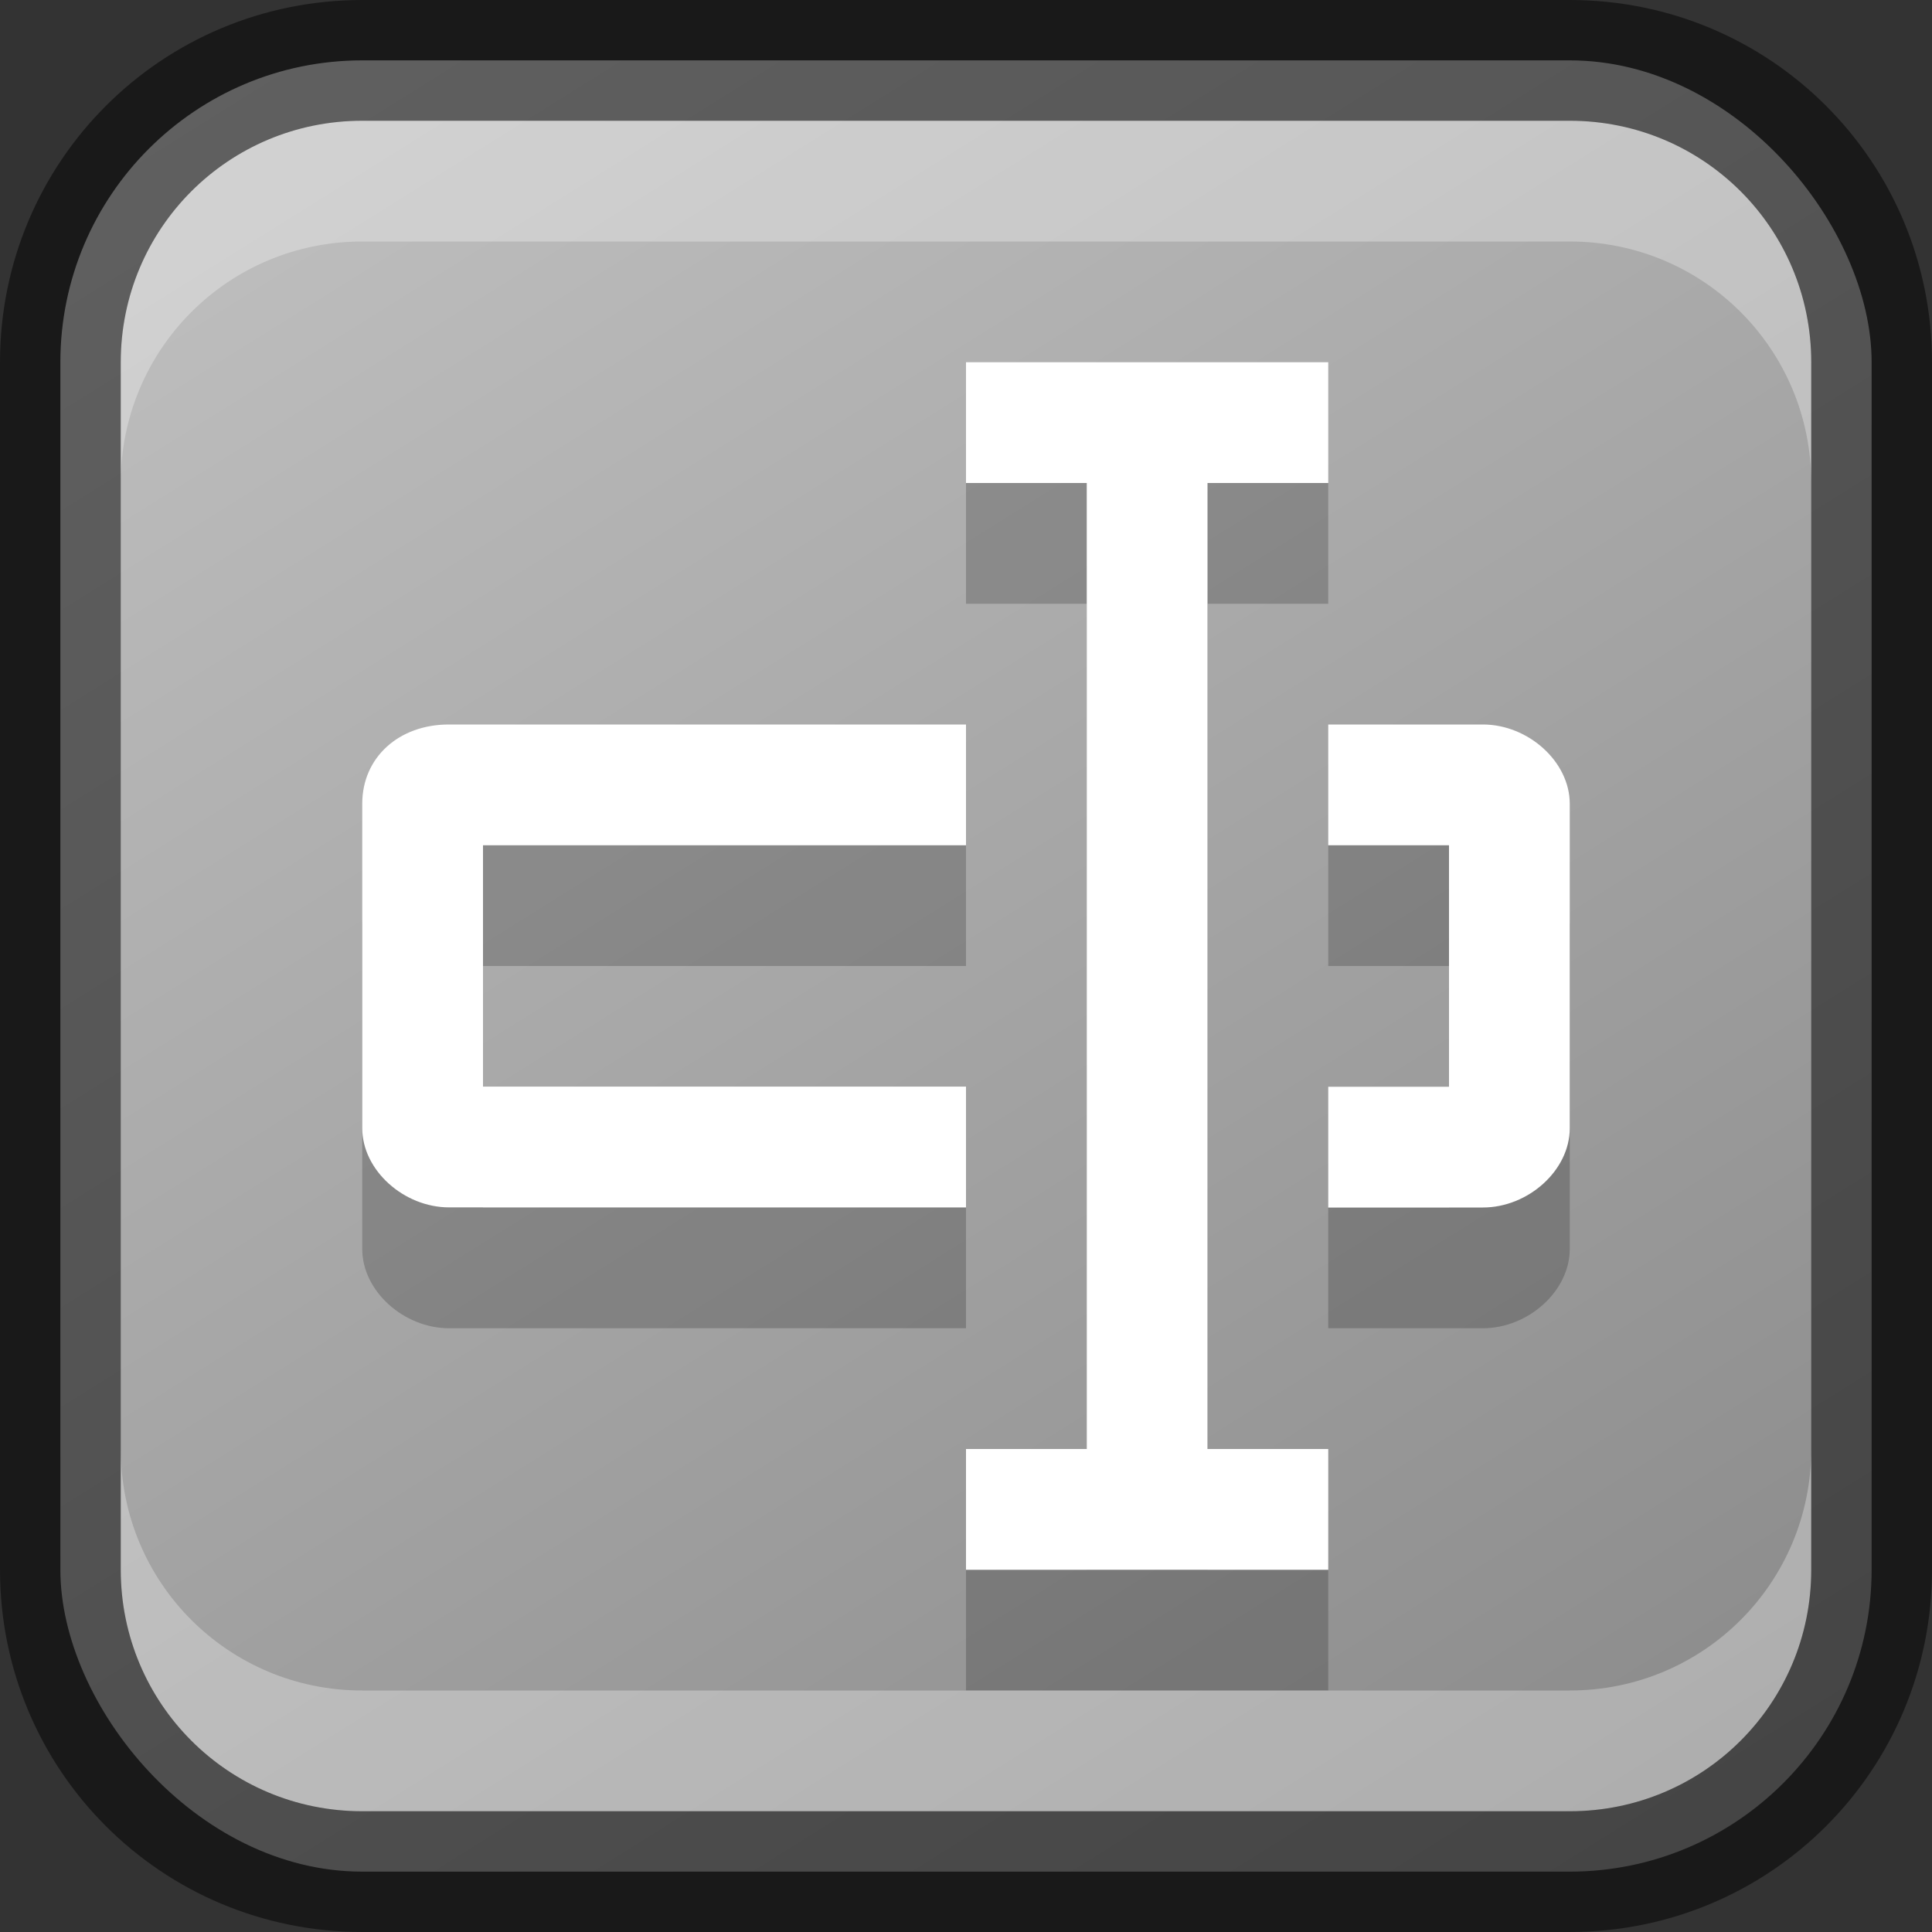 <?xml version="1.0" encoding="UTF-8" standalone="no"?>
<!-- Created with Inkscape (http://www.inkscape.org/) -->

<svg
   width="16"
   height="16"
   viewBox="0 0 16 16"
   version="1.1"
   id="svg5"
   sodipodi:docname="krename.svg"
   inkscape:version="1.2.1 (9c6d41e410, 2022-07-14)"
   xmlns:inkscape="http://www.inkscape.org/namespaces/inkscape"
   xmlns:sodipodi="http://sodipodi.sourceforge.net/DTD/sodipodi-0.dtd"
   xmlns:xlink="http://www.w3.org/1999/xlink"
   xmlns="http://www.w3.org/2000/svg"
   xmlns:svg="http://www.w3.org/2000/svg">
  <rect x="0" y="0" width="16" height="16" fill="#333333" stroke="none"/>
  <sodipodi:namedview
     id="namedview7"
     pagecolor="#ffffff"
     bordercolor="#666666"
     borderopacity="1.0"
     inkscape:showpageshadow="2"
     inkscape:pageopacity="0.0"
     inkscape:pagecheckerboard="0"
     inkscape:deskcolor="#d1d1d1"
     inkscape:document-units="px"
     showgrid="false"
     inkscape:zoom="12.75"
     inkscape:cx="0.23529412"
     inkscape:cy="9.0196078"
     inkscape:window-width="1920"
     inkscape:window-height="1012"
     inkscape:window-x="0"
     inkscape:window-y="0"
     inkscape:window-maximized="1"
     inkscape:current-layer="svg5" />
  <defs
     id="defs2">
    <linearGradient
       inkscape:collect="always"
       xlink:href="#linearGradient2739"
       id="linearGradient19638"
       x1="13"
       y1="16"
       x2="3"
       y2="0"
       gradientUnits="userSpaceOnUse" />
    <linearGradient
       inkscape:collect="always"
       id="linearGradient2739">
      <stop
         style="stop-color:#8a8a8a;stop-opacity:1;"
         offset="0"
         id="stop2735" />
      <stop
         style="stop-color:#c0c0c0;stop-opacity:1;"
         offset="1"
         id="stop2737" />
    </linearGradient>
  </defs>
  <rect
     style="fill:url(#linearGradient19638);fill-opacity:1.0;stroke:none"
     id="rect184"
     width="15"
     height="15"
     x="0.5"
     y="0.5"
     ry="2.5" />
  <path
     d="m 8,4 v 1 h 1 v 8 H 8 v 1 h 3 V 13 H 10 V 5 h 1 V 4 M 3,7.656 v 2.688 c 3e-5,0.349 0.345,0.656 0.719,0.656 H 8 v -1 H 4 V 8 H 8 V 7 H 3.719 C 3.303,6.998 3,7.273 3,7.656 Z M 11,7 v 1 h 1 v 2 h -1 v 1 h 1.281 c 0.374,-4e-5 0.719,-0.307 0.719,-0.656 V 7.656 C 13,7.307 12.655,7 12.281,7 Z"
     style="display:inline;opacity:0.2;fill:#000000;fill-opacity:1;stroke:none;enable-background:new"
     id="path30664"
     sodipodi:nodetypes="cccccccccccccccccccccccccccccccccc" />
  <path
     d="m 8,3 v 1 h 1 v 8 H 8 v 1 h 3 V 12 H 10 V 4 h 1 V 3 M 3,6.656 v 2.687 c 3e-5,0.349 0.345,0.656 0.719,0.656 H 8 v -1 H 4 V 7 H 8 V 6 H 3.719 C 3.303,5.999 3,6.273 3,6.656 Z m 8,-0.656 V 7 h 1 v 2 h -1 v 1 h 1.281 c 0.374,-4e-5 0.719,-0.307 0.719,-0.656 V 6.656 c -3e-5,-0.349 -0.345,-0.656 -0.719,-0.656 z"
     style="display:inline;fill:#ffffff;fill-opacity:1;stroke:none;enable-background:new"
     id="path30115"
     sodipodi:nodetypes="cccccccccccccccccccccccccccccccccc" />
  <path
     id="rect2630"
     style="opacity:0.3;fill:#ffffff;fill-opacity:1"
     d="M 3,1 C 1.892,1 1,1.892 1,3 V 4 C 1,2.892 1.892,2 3,2 h 10 c 1.108,0 2,0.892 2,2 V 3 C 15,1.892 14.108,1 13,1 Z"
     sodipodi:nodetypes="sscsscsss" />
  <path
     d="M 3,15 C 1.892,15 1,14.108 1,13 v -1 c 0,1.108 0.892,2 2,2 h 10 c 1.108,0 2,-0.892 2,-2 v 1 c 0,1.108 -0.892,2 -2,2 z"
     style="opacity:0.3;fill:#ffffff;fill-opacity:1"
     id="path19648" />
  <path
     id="rect899"
     style="opacity:0.5;fill:#000000;stroke:none"
     d="M 3,0 C 1.338,0 0,1.338 0,3 v 10 c 0,1.662 1.338,3 3,3 h 10 c 1.662,0 3,-1.338 3,-3 V 3 C 16,1.338 14.662,0 13,0 Z m 0,1 h 10 c 1.108,0 2,0.892 2,2 v 10 c 0,1.108 -0.892,2 -2,2 H 3 C 1.892,15 1,14.108 1,13 V 3 C 1,1.892 1.892,1 3,1 Z" />
</svg>
